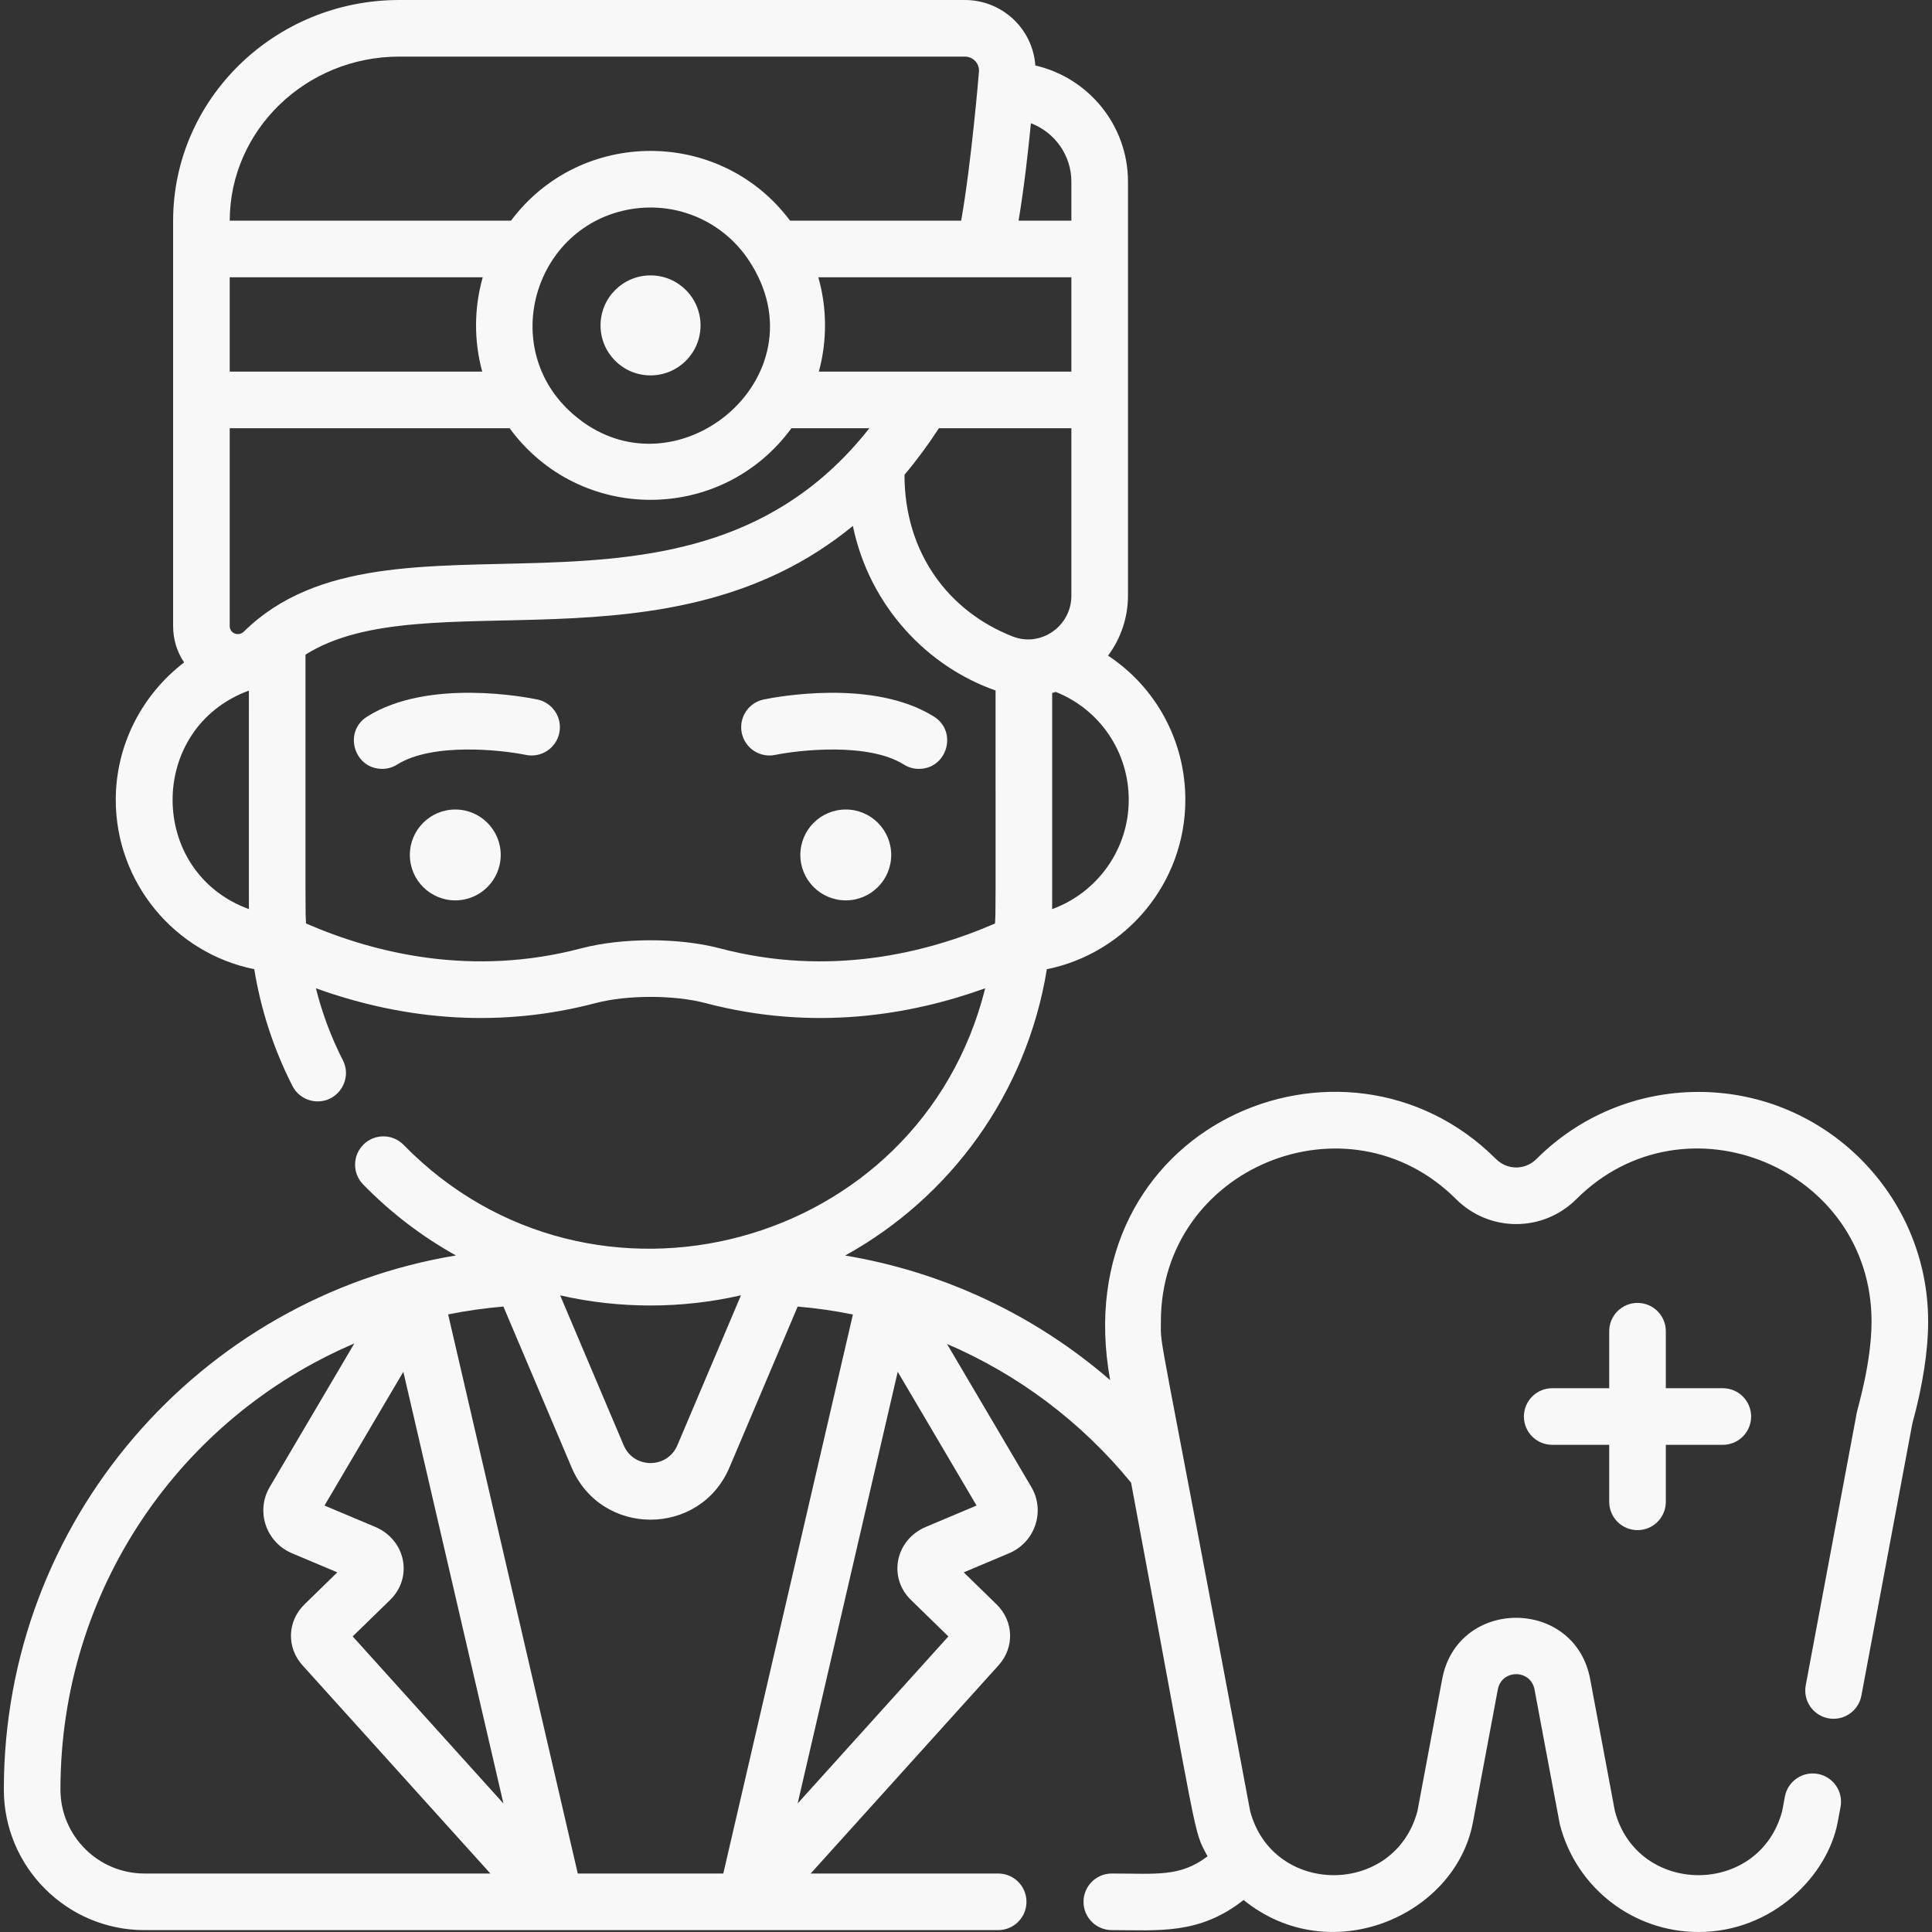 <?xml version="1.0"?>
<svg xmlns="http://www.w3.org/2000/svg" xmlns:xlink="http://www.w3.org/1999/xlink" xmlns:svgjs="http://svgjs.com/svgjs" version="1.1" width="512" height="512" x="0" y="0" viewBox="0 0 512 512" style="enable-background:new 0 0 512 512" xml:space="preserve" class=""><rect x="0" y="0" width="512" height="512" fill="#333333" stroke="none"/><g><g xmlns="http://www.w3.org/2000/svg"><path d="m247.51 189.91c-16.189-10.179-42.21-5.146-45.124-4.538-4.051.845-6.648 4.811-5.809 8.863s4.805 6.659 8.861 5.823c6.292-1.294 24.682-3.363 34.087 2.55 1.24.78 2.621 1.152 3.985 1.152 7.487 0 10.365-9.848 4-13.85z" fill="#f8f8f8" data-original="#000000" style="" class=""/><circle cx="224.14" cy="226.568" r="12.04" fill="#f8f8f8" data-original="#000000" style="" class=""/><circle cx="120.656" cy="226.568" r="12.04" fill="#f8f8f8" data-original="#000000" style="" class=""/><path d="m142.41 185.372c-2.914-.607-28.934-5.641-45.124 4.538-6.364 4.001-3.489 13.85 4 13.85 1.364 0 2.745-.372 3.985-1.152 9.406-5.913 27.795-3.846 34.087-2.55 4.048.841 8.019-1.761 8.864-5.813.844-4.055-1.758-8.027-5.812-8.873z" fill="#f8f8f8" data-original="#000000" style="" class=""/><circle cx="172.398" cy="86.233" r="13.251" fill="#f8f8f8" data-original="#000000" style="" class=""/><path d="m450.142 289.371c-16.218 0-31.474 6.31-42.955 17.767-3.011 3.004-7.729 3.01-10.743 0-40.377-40.288-114.436-8.524-102.24 58.611-19.89-17.235-44.179-28.684-70.23-33.02 27.817-15.363 48.085-42.858 53.455-75.878 21.014-4.248 36.699-22.884 36.699-44.891 0-15.725-7.881-29.894-20.486-38.207 3.382-4.536 5.286-10.085 5.286-15.893 0-23.19 0-88.456 0-109.7 0-14.999-10.51-27.582-24.554-30.803-.727-9.973-9.016-17.357-18.657-17.357h-149.91c-33.045 0-59.93 26.265-59.93 58.55v107.34c0 3.577 1.044 6.898 2.917 9.658-11.016 8.43-18.117 21.709-18.117 36.412 0 22.001 15.688 40.64 36.703 44.891 1.761 10.779 5.142 21.162 10.118 30.932 1.325 2.6 3.958 4.097 6.689 4.097 5.555 0 9.227-5.898 6.677-10.905-3.108-6.102-5.494-12.483-7.148-19.073 24.413 8.807 49.572 10.401 74.139 3.922 8.304-2.184 20.806-2.185 29.081-.001 28.638 7.552 54.401 3.203 74.154-3.923-17.266 69.26-104.387 92.442-154.122 41.509-2.895-2.964-7.644-3.021-10.606-.126-2.964 2.894-3.02 7.643-.126 10.606 7.368 7.545 15.649 13.847 24.596 18.818-67.81 11.2-119.813 70.2-119.813 141.534 0 20.545 16.715 37.26 37.26 37.26h226.25c4.143 0 7.5-3.358 7.5-7.5s-3.357-7.5-7.5-7.5h-49.688l49.794-55.184c4.275-4.74 4.04-11.688-.55-16.162l-8.684-8.462 11.994-5.052c7.026-2.961 9.735-11.359 5.802-17.77l-22.228-37.71c18.776 8.057 35.559 20.577 48.781 36.761 18.203 97.222 16.315 91.624 20.263 99.018-7.279 5.564-13.537 4.56-25.368 4.56-4.143 0-7.5 3.358-7.5 7.5s3.357 7.5 7.5 7.5c12.209 0 23.146 1.32 34.926-7.981 22.922 18.596 56.078 4.266 60.767-20.543l6.598-35.231c1.016-5.43 8.717-5.43 9.733 0 .073.388 6.613 35.369 6.71 35.75 4.31 16.784 19.422 28.506 36.749 28.506 19.739 0 34.211-15.024 36.865-29.024l.771-4.114c.763-4.071-1.92-7.99-5.991-8.752-4.069-.763-7.989 1.92-8.753 5.991l-.723 3.857c-6.015 22.626-38.282 22.646-44.33.029l-6.554-35.003c-4.052-21.648-35.162-21.681-39.222 0l-6.55 34.976c-6.016 22.626-38.284 22.645-44.329.028-25.049-133.784-23.665-121.953-23.665-129.777 0-40.782 49.505-61.087 78.199-32.455 8.87 8.853 23.059 8.856 31.935.001 28.746-28.685 78.199-8.274 78.199 32.454 0 10.879-3.68 22.924-3.866 23.924l-13.573 72.479c-.763 4.071 1.92 7.99 5.991 8.752 4.065.762 7.991-1.919 8.753-5.992l13.515-72.168c2.735-9.949 4.181-19.277 4.181-26.996 0-33.548-27.292-60.84-60.839-60.84zm-181.743-120.686c-16.988-6.644-28.702-22.131-28.702-42.868 3.202-3.788 6.255-7.922 9.126-12.337h35.104v44.38c0 8.086-8.087 13.73-15.528 10.825zm30.728 43.275c0 13.232-8.428 24.654-20.309 28.968.027-2.063.019 5.771.019-57.288.329-.083.657-.167.983-.262 11.64 4.659 19.307 15.861 19.307 28.582zm-25.925-179.309c6.259 2.386 10.725 8.429 10.725 15.509v10.32h-13.991c1.567-9.467 2.573-18.807 3.266-25.829zm10.725 40.829v25h-66.927c2.177-7.949 2.238-16.696-.14-25zm-178.12-58.48h149.91c2.148 0 3.87 1.819 3.719 3.937-.071 1-2.021 24.271-4.717 39.543h-45.345c-18.423-24.644-55.526-24.651-73.955 0h-74.54c.039-23.981 20.178-43.48 44.928-43.48zm46.039 94.746c-20.018-17.426-10.354-50.016 15.373-54.327 12.717-2.091 24.721 3.684 31.257 13.62 20.465 30.93-19.963 64.037-46.63 40.707zm-90.969-36.266h67.057c-2.359 8.24-2.335 16.996-.14 25h-66.917zm5.08 109.536c0 63.755-.008 55.842.018 57.907-26.943-9.801-27.012-48.011-.018-57.907zm-1.31-15.653c-1.418 1.394-3.771.524-3.771-1.473v-52.41h74.179c18.533 25.331 56.189 25.284 74.684 0h20.66c-48.334 61.327-127.114 15.811-165.752 53.883zm126.115 83.956c-10.796-2.849-25.896-2.85-36.727 0-28.923 7.628-54.695 1.34-72.93-6.585-.205-3.662-.148.67-.148-71.246 31.427-19.858 96.186 6.075 145.06-34.113 4.455 21.468 19.954 37.38 37.82 43.608 0 61.434.056 58.105-.148 61.752-18.232 7.924-44.002 14.213-72.927 6.584zm5.604 91.949-16.854 39.743c-2.664 6.281-11.565 6.286-14.23.001l-16.838-39.727c15.597 3.564 32.106 3.603 47.922-.017zm-158.087 153.232c-12.274 0-22.26-9.986-22.26-22.26 0-53.033 31.868-98.603 77.881-118.205l-22.3 37.836c-3.938 6.415-1.221 14.811 5.802 17.77l11.993 5.052-8.684 8.462c-4.59 4.473-4.827 11.421-.549 16.163l49.793 55.182zm55.186-62.83 9.926-9.672c6.121-5.965 4.155-15.937-3.995-19.369l-13.399-5.645 20.893-35.447 26.526 114.407zm59.651 62.83-34.353-148.167c4.787-.964 9.673-1.664 14.645-2.085l18.064 42.621c7.832 18.468 34.006 18.496 41.85 0l18.072-42.615c4.939.422 9.825 1.123 14.635 2.102l-34.349 148.144zm105.684-97.515-13.399 5.644c-8.159 3.436-10.11 13.41-3.996 19.369l9.926 9.672-39.951 44.274 26.526-114.408z" fill="#f8f8f8" data-original="#000000" style="" class=""/><path d="m433.96 405.5c4.143 0 7.5-3.358 7.5-7.5v-15.108h15.108c4.143 0 7.5-3.358 7.5-7.5s-3.357-7.5-7.5-7.5h-15.108v-15.108c0-4.142-3.357-7.5-7.5-7.5s-7.5 3.358-7.5 7.5v15.108h-15.107c-4.143 0-7.5 3.358-7.5 7.5s3.357 7.5 7.5 7.5h15.107v15.108c0 4.142 3.358 7.5 7.5 7.5z" fill="#f8f8f8" data-original="#000000" style="" class=""/></g></g></svg>

